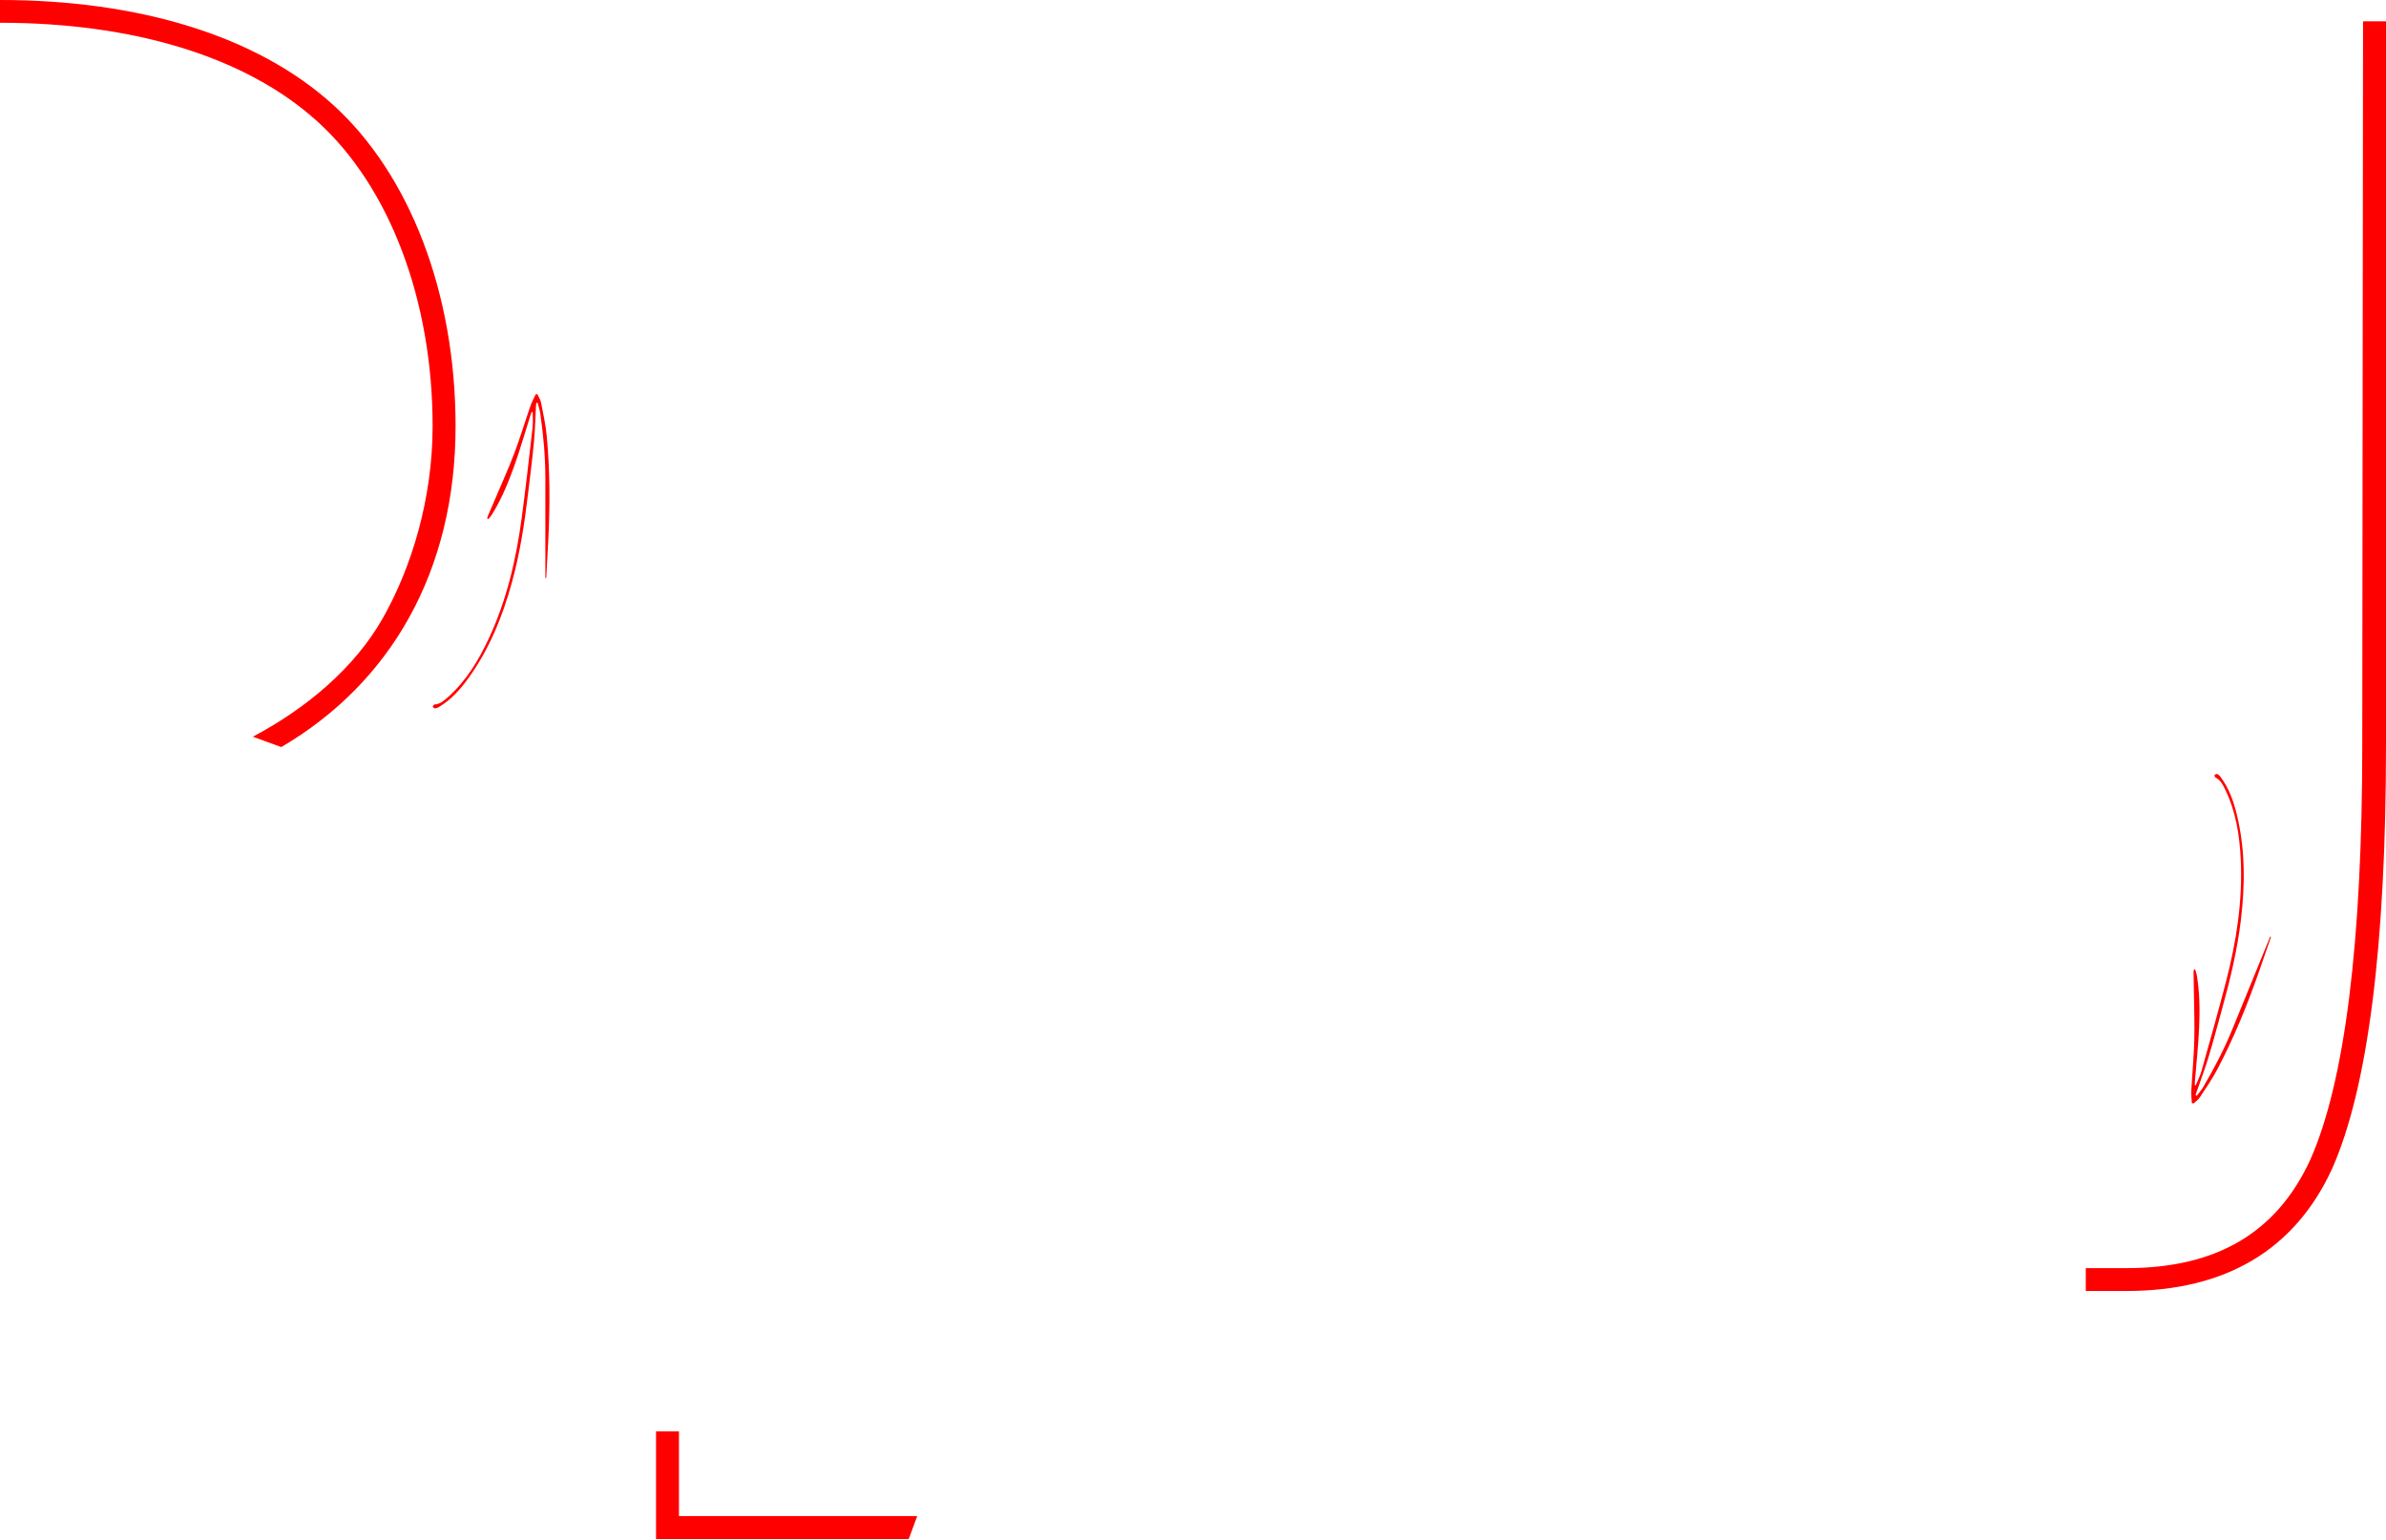 <svg width="728" height="470" viewBox="0 0 728 470" fill="none" xmlns="http://www.w3.org/2000/svg">
<path d="M101.606 31.972C78.207 10.756 42.033 0 0 0V6.946C40.227 6.946 74.815 17.093 96.877 37.096C118.853 57.018 131.996 91.599 131.996 130.083C131.996 152.238 125.536 173.299 116.743 188.764C108.305 203.613 93.797 216.012 77.144 224.841L85.825 228C119.224 208.438 139 174.276 139 130.083C139 89.568 125.091 53.267 101.606 31.972Z" fill="#FF0000"/>
<path d="M207.162 436.853H200.162V469.705H277.268L279.854 462.705H207.162V436.853Z" fill="#FF0000"/>
<path d="M721 6.5L720.758 227.356C720.758 287.698 715.408 330.321 704.877 353.99C694.624 376.218 676.29 387.023 648.818 387.023H636.402L636.402 394H648.818C679.03 394 700.116 381.49 711.516 356.781C722.456 332.194 728 288.648 728 227.356V6.5H721Z" fill="#FF0000"/>
<path d="M692.908 285.963C691.592 289.771 690.291 293.588 688.947 297.388C685.471 307.24 681.494 316.892 676.646 326.15C675.057 329.189 673.08 332.033 671.197 334.908C670.705 335.654 669.893 336.189 669.225 336.822C669.072 336.756 668.916 336.693 668.76 336.627C668.701 335.373 668.529 334.115 668.6 332.869C668.873 327.736 669.369 322.607 669.506 317.467C669.639 312.412 669.439 307.349 669.377 302.291C669.354 300.385 669.303 298.474 669.279 296.568C669.275 296.345 669.373 296.123 669.424 295.904C669.529 295.885 669.639 295.861 669.748 295.842C669.912 296.353 670.135 296.853 670.225 297.373C671.174 302.76 671.213 308.209 670.979 313.638C670.736 319.146 670.131 324.635 669.686 330.135C669.658 330.474 669.662 330.818 669.654 331.158C669.756 331.181 669.854 331.205 669.955 331.228C670.537 329.802 671.268 328.416 671.682 326.939C674.217 317.9 676.783 308.865 679.139 299.775C682.33 287.463 684.299 274.97 683.678 262.201C683.322 254.865 682.197 247.65 678.92 240.943C678.205 239.486 677.51 238.021 675.912 237.263C675.744 237.181 675.748 236.736 675.67 236.459C675.979 236.377 676.385 236.131 676.576 236.244C676.99 236.486 677.338 236.881 677.631 237.275C680.119 240.646 681.49 244.529 682.467 248.537C685.057 259.162 685.025 269.9 683.736 280.701C682.639 289.888 680.49 298.842 678.033 307.732C676.646 312.736 675.33 317.76 673.822 322.728C672.74 326.306 671.4 329.802 670.178 333.334C670.076 333.631 670.006 333.935 669.916 334.236C670.025 334.306 670.135 334.381 670.24 334.451C670.904 333.568 671.658 332.736 672.213 331.791C675.584 326.052 678.662 320.166 681.174 313.99C684.604 305.556 688.053 297.131 691.494 288.701C691.889 287.736 692.279 286.775 692.674 285.814C692.752 285.865 692.83 285.912 692.908 285.963ZM166.666 176.353C166.885 172.33 167.123 168.306 167.318 164.279C167.826 153.845 167.795 143.408 166.807 133.002C166.482 129.588 165.729 126.209 165.072 122.834C164.9 121.959 164.346 121.154 163.971 120.318L163.467 120.322C162.936 121.459 162.303 122.56 161.893 123.74C160.209 128.599 158.729 133.533 156.912 138.342C155.123 143.068 153.025 147.681 151.057 152.342C150.311 154.099 149.541 155.845 148.799 157.603C148.713 157.806 148.721 158.049 148.682 158.275C148.775 158.334 148.869 158.392 148.959 158.451C149.303 158.045 149.701 157.666 149.982 157.217C152.896 152.588 154.99 147.556 156.826 142.443C158.686 137.256 160.197 131.939 161.869 126.681C161.971 126.357 162.104 126.041 162.225 125.724C162.326 125.74 162.428 125.756 162.529 125.771C162.529 127.314 162.682 128.873 162.506 130.396C161.432 139.724 160.396 149.056 159.139 158.361C157.439 170.967 154.537 183.279 149.139 194.861C146.037 201.521 142.264 207.775 136.697 212.744C135.482 213.826 134.283 214.916 132.521 215.017C132.334 215.029 132.166 215.439 131.99 215.67C132.248 215.861 132.529 216.244 132.752 216.213C133.225 216.142 133.697 215.908 134.115 215.654C137.693 213.47 140.428 210.396 142.85 207.056C149.264 198.197 153.299 188.244 156.186 177.76C158.643 168.842 160.041 159.74 161.123 150.58C161.732 145.424 162.412 140.271 162.896 135.103C163.248 131.385 163.33 127.638 163.533 123.908C163.549 123.595 163.6 123.283 163.631 122.974C163.76 122.947 163.885 122.924 164.014 122.896C164.291 123.967 164.678 125.017 164.834 126.103C165.783 132.689 166.408 139.306 166.396 145.97C166.385 155.076 166.393 164.181 166.393 173.287V176.404L166.666 176.353Z" fill="#FF0000"/>
</svg>
